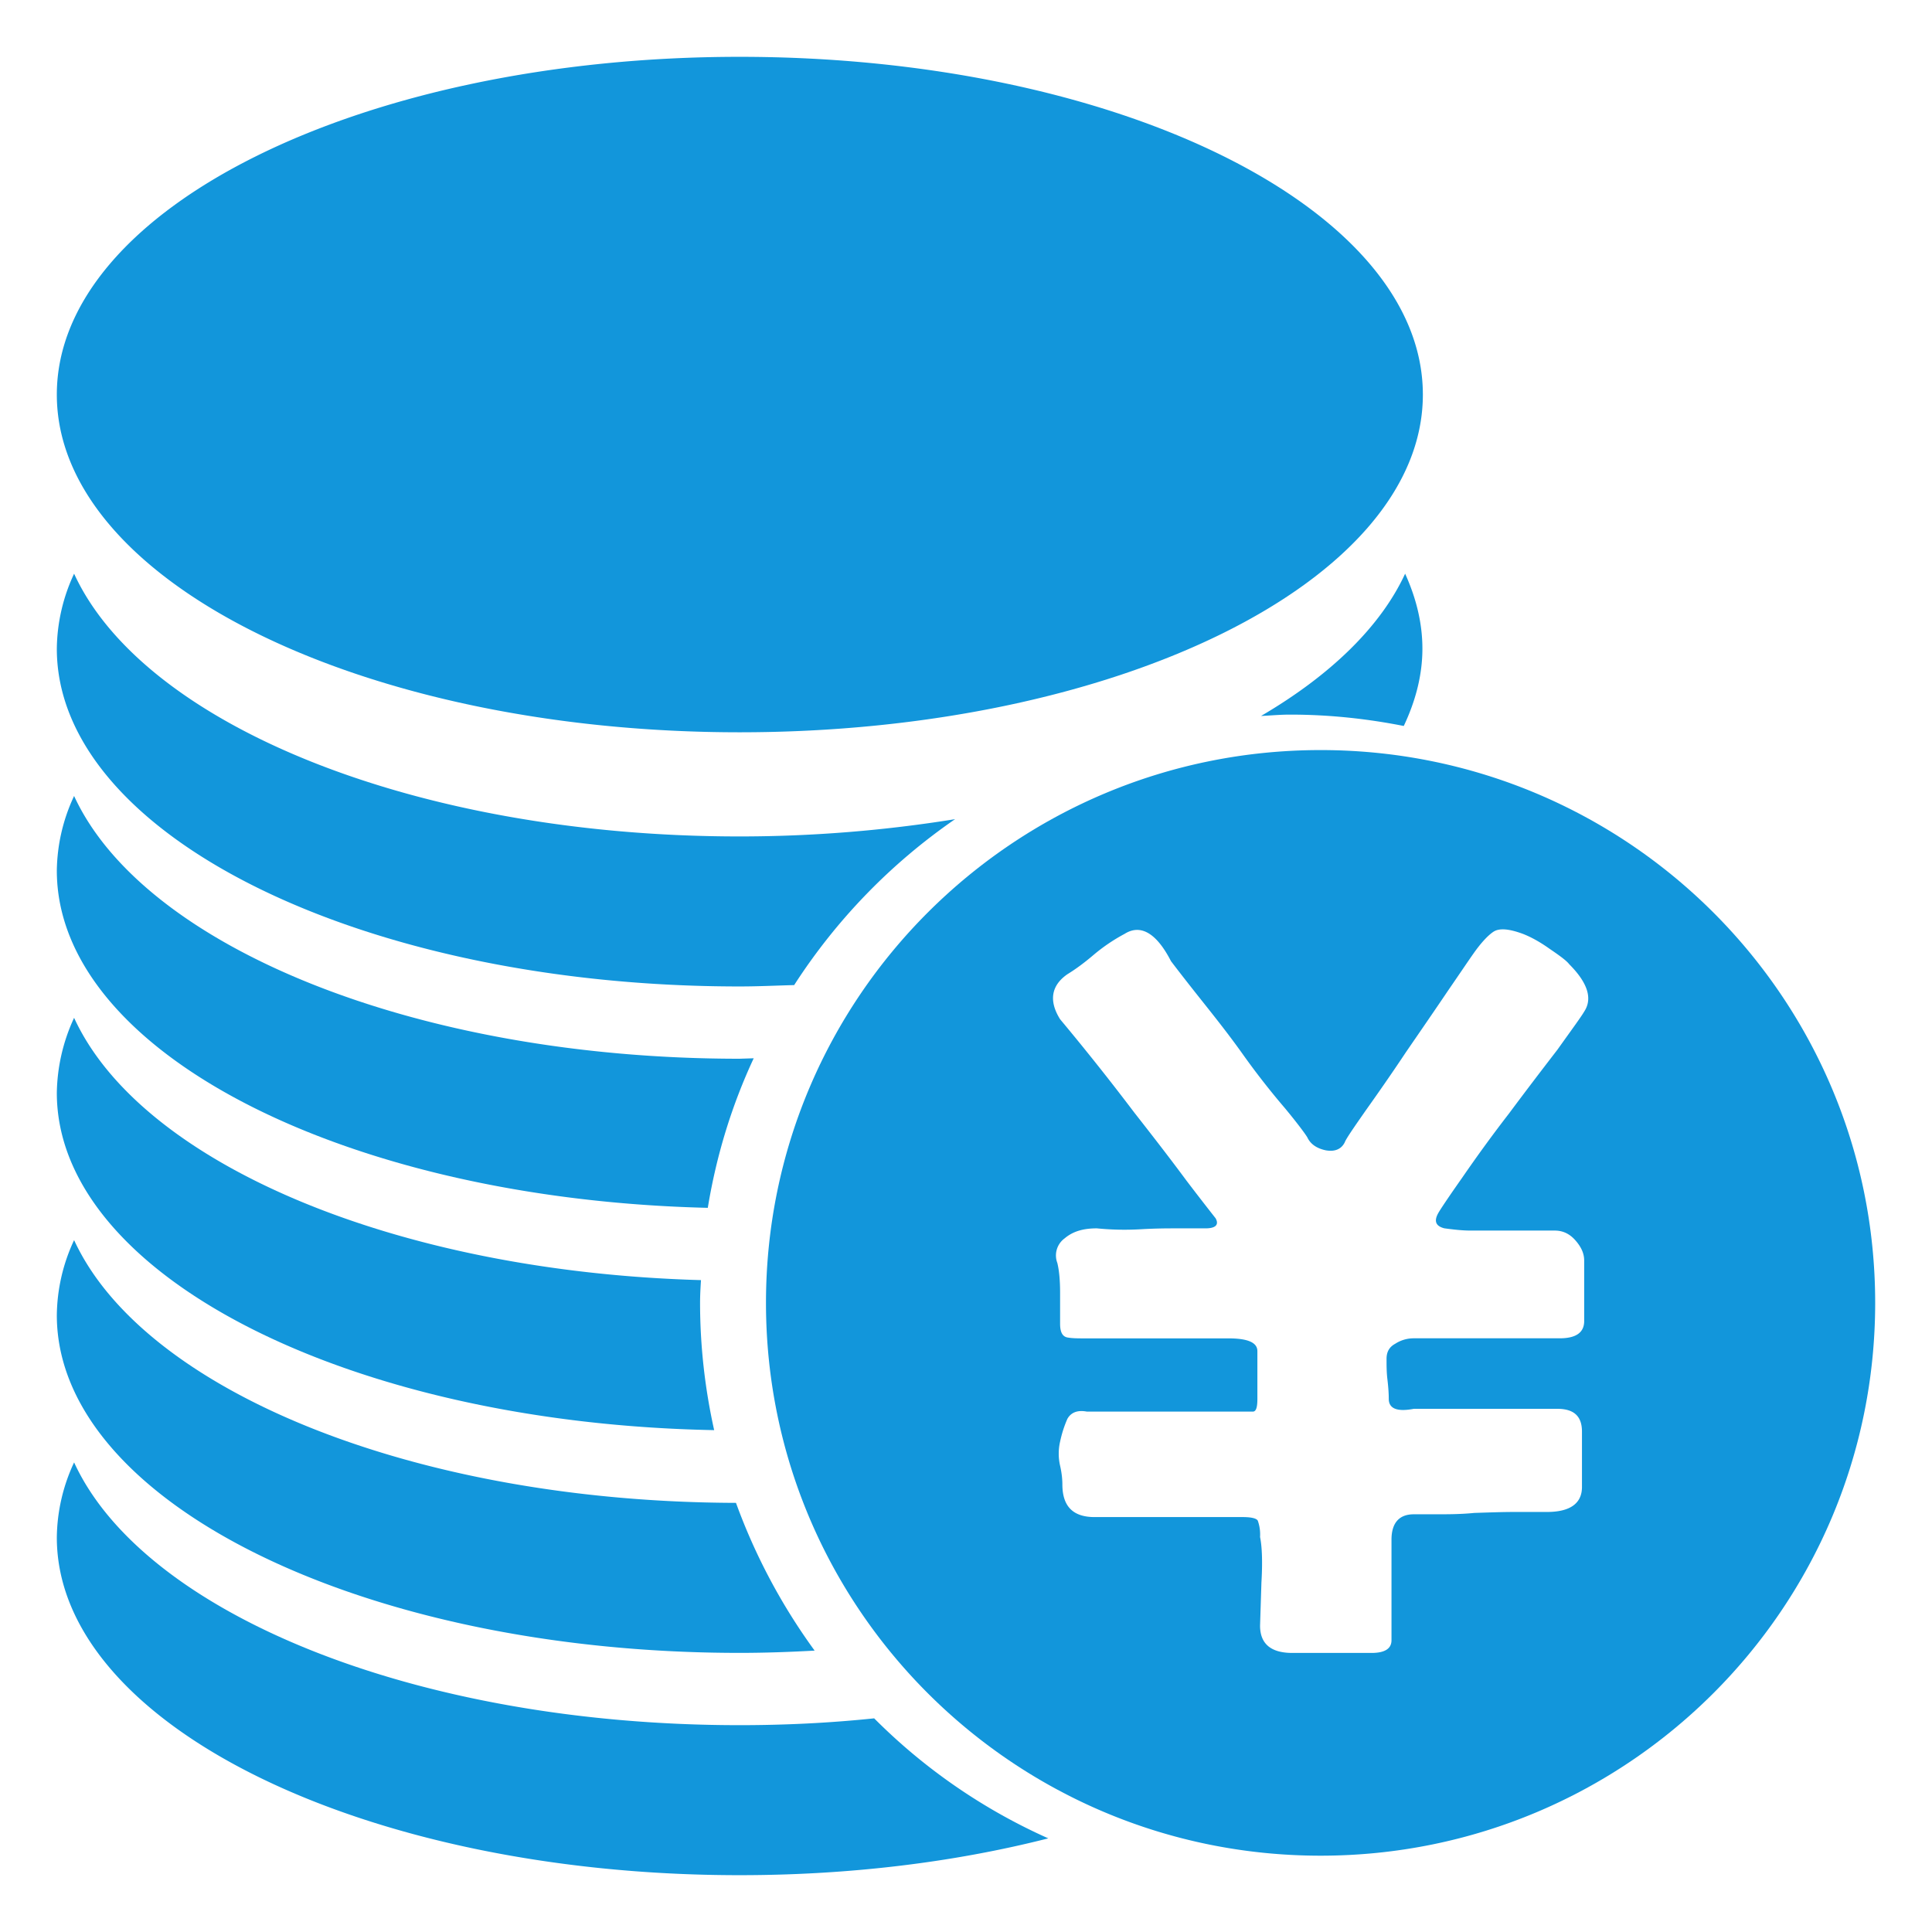 <?xml version="1.0" standalone="no"?><!DOCTYPE svg PUBLIC "-//W3C//DTD SVG 1.1//EN" "http://www.w3.org/Graphics/SVG/1.1/DTD/svg11.dtd"><svg t="1606111687978" class="icon" viewBox="0 0 1024 1024" version="1.1" xmlns="http://www.w3.org/2000/svg" p-id="26636" xmlns:xlink="http://www.w3.org/1999/xlink" width="200" height="200"><defs><style type="text/css"></style></defs><path d="M765.47 651.023c5.06 0.693 9.638 1.205 13.975 1.205h44.574c4.337 0 7.951 1.687 11.083 5.301 3.132 3.614 4.548 6.987 4.548 10.601v32.045c0 6.264-4.548 9.156-13.011 9.156H749.327a17.95 17.95 0 0 0-9.879 2.921c-3.132 1.687-4.548 4.337-4.548 7.951s0 7.228 0.482 11.083c0.482 4.096 0.693 7.469 0.693 10.12 0 5.301 4.578 6.957 13.252 5.301h76.137c8.674 0 13.011 3.855 13.011 12.047v29.395c0 8.674-6.264 13.222-18.552 13.222h-17.077c-6.776 0-13.734 0.271-21.444 0.512-7.228 0.723-14.246 0.723-20.269 0.723h-11.806c-7.71 0-11.806 4.548-11.806 13.463v53.278c0 4.548-3.614 6.746-10.632 6.746h-41.924c-11.324 0-17.107-4.819-17.107-14.456l0.723-22.889c0.693-11.565 0.241-19.486-0.723-24.094a21.896 21.896 0 0 0-1.205-8.674c-0.693-1.205-3.373-1.897-7.951-1.897h-78.547c-11.324 0-17.077-5.572-17.077-17.348 0-2.409-0.271-5.783-1.205-9.879a28.521 28.521 0 0 1 0-12.77c0.934-4.367 2.168-8.192 3.855-12.047 1.897-3.373 5.301-4.819 10.36-3.855h87.944c1.687 0 2.409-2.168 2.409-6.746v-25.299c0-4.578-5.06-6.776-15.42-6.776h-76.137c-3.614 0-6.505 0-9.156-0.482-2.65-0.512-3.855-2.921-3.855-7.228v-16.384c0-6.746-0.512-12.047-1.476-15.902a11.204 11.204 0 0 1 3.885-13.011c4.548-3.855 10.12-5.301 17.077-5.301 6.987 0.693 14.697 0.964 23.16 0.482 8.162-0.482 14.697-0.482 19.034-0.482h15.42c5.331 0 7.228-1.928 5.331-5.331a1576.478 1576.478 0 0 1-15.45-19.968c-8.915-12.047-18.071-23.853-27.708-36.141a1305.48 1305.48 0 0 0-39.273-49.393c-6.024-9.638-4.819-17.83 3.855-23.853 4.337-2.65 8.915-6.024 13.734-10.12 4.819-4.096 10.36-7.951 16.625-11.294 8.433-5.301 16.866-0.482 24.546 14.456 2.921 3.855 7.74 10.12 15.209 19.516s15.179 19.034 22.889 29.877 15.42 20.51 22.408 28.672c6.957 8.433 10.842 13.734 11.806 15.42 1.717 3.614 5.06 5.783 9.638 6.776 5.06 0.934 8.403-0.723 10.12-4.126 0.693-1.897 4.337-7.198 11.083-16.866 6.505-9.156 13.734-19.486 21.444-31.081 7.951-11.565 15.42-22.408 22.408-32.768 6.957-10.12 11.324-16.625 13.222-19.275 4.367-6.264 8.192-10.12 10.842-11.806 3.132-1.928 8.192-1.446 15.42 1.205 4.367 1.687 9.156 4.337 14.216 7.951 5.331 3.614 8.945 6.264 10.391 8.162 9.608 9.638 12.529 18.071 7.951 25.058-1.687 2.891-6.505 9.427-14.216 20.239-8.192 10.632-16.655 21.715-25.781 33.973-9.156 11.836-17.318 23.16-24.787 34.003-7.469 10.601-11.595 16.866-12.529 18.522-2.44 4.307-1.476 6.957 3.102 8.162zM699.934 397.553c-162.394 0-293.948 131.072-293.948 292.984s131.554 293.015 293.948 293.015c162.394 0 293.948-131.102 293.948-293.015S862.328 397.553 699.934 397.553zM392.011 30.118C192.271 30.118 30.118 110.351 30.118 209.137c0 98.756 162.153 178.989 361.894 178.989 199.981 0 362.135-80.233 362.135-178.989C754.146 110.351 591.992 30.118 392.011 30.118z" fill="#1296db" p-id="26637"></path><path d="M506.217 434.176a718.487 718.487 0 0 1-114.206 9.156c-172.273 0-316.115-59.512-352.738-139.264A95.895 95.895 0 0 0 30.118 343.823c0 98.786 162.153 179.019 361.894 179.019 9.879 0 19.275-0.482 28.913-0.723a312.139 312.139 0 0 1 85.293-87.944zM744.026 384.783c6.264-13.252 9.879-26.985 9.879-40.96 0-13.734-3.373-26.985-9.156-39.755-13.041 28.19-39.755 53.971-76.378 75.415 5.06-0.241 10.12-0.723 15.42-0.723 20.751 0 40.719 2.168 60.235 6.024z" fill="#1296db" p-id="26638"></path><path d="M392.011 561.152c-172.273 0-316.115-59.753-352.738-139.264A95.684 95.684 0 0 0 30.118 461.402c0 96.136 152.998 174.2 345.028 178.778 4.578-27.949 12.77-54.453 24.335-79.27l-7.469 0.241z" fill="#1296db" p-id="26639"></path><path d="M371.531 678.49c-163.117-4.578-297.08-62.404-332.258-139.023A97.641 97.641 0 0 0 30.118 579.223c0 96.587 154.925 175.134 348.401 178.778-4.819-21.685-7.469-44.333-7.469-67.464 0-4.096 0.241-8.192 0.482-12.047z" fill="#1296db" p-id="26640"></path><path d="M39.273 657.288A95.925 95.925 0 0 0 30.118 697.073c0 98.756 162.153 178.989 361.894 178.989 13.493 0 26.744-0.482 39.755-1.205a316.838 316.838 0 0 1-41.683-78.306c-171.309-0.482-314.187-59.753-350.81-139.264z" fill="#1296db" p-id="26641"></path><path d="M463.33 910.758c-23.13 2.409-46.743 3.614-71.319 3.614-172.273 0-316.115-59.543-352.738-139.264A95.895 95.895 0 0 0 30.118 814.863C30.118 913.649 192.271 993.882 392.011 993.882c59.031 0 114.447-6.987 163.599-19.516a306.568 306.568 0 0 1-92.28-63.608z" fill="#1296db" p-id="26642"></path></svg>